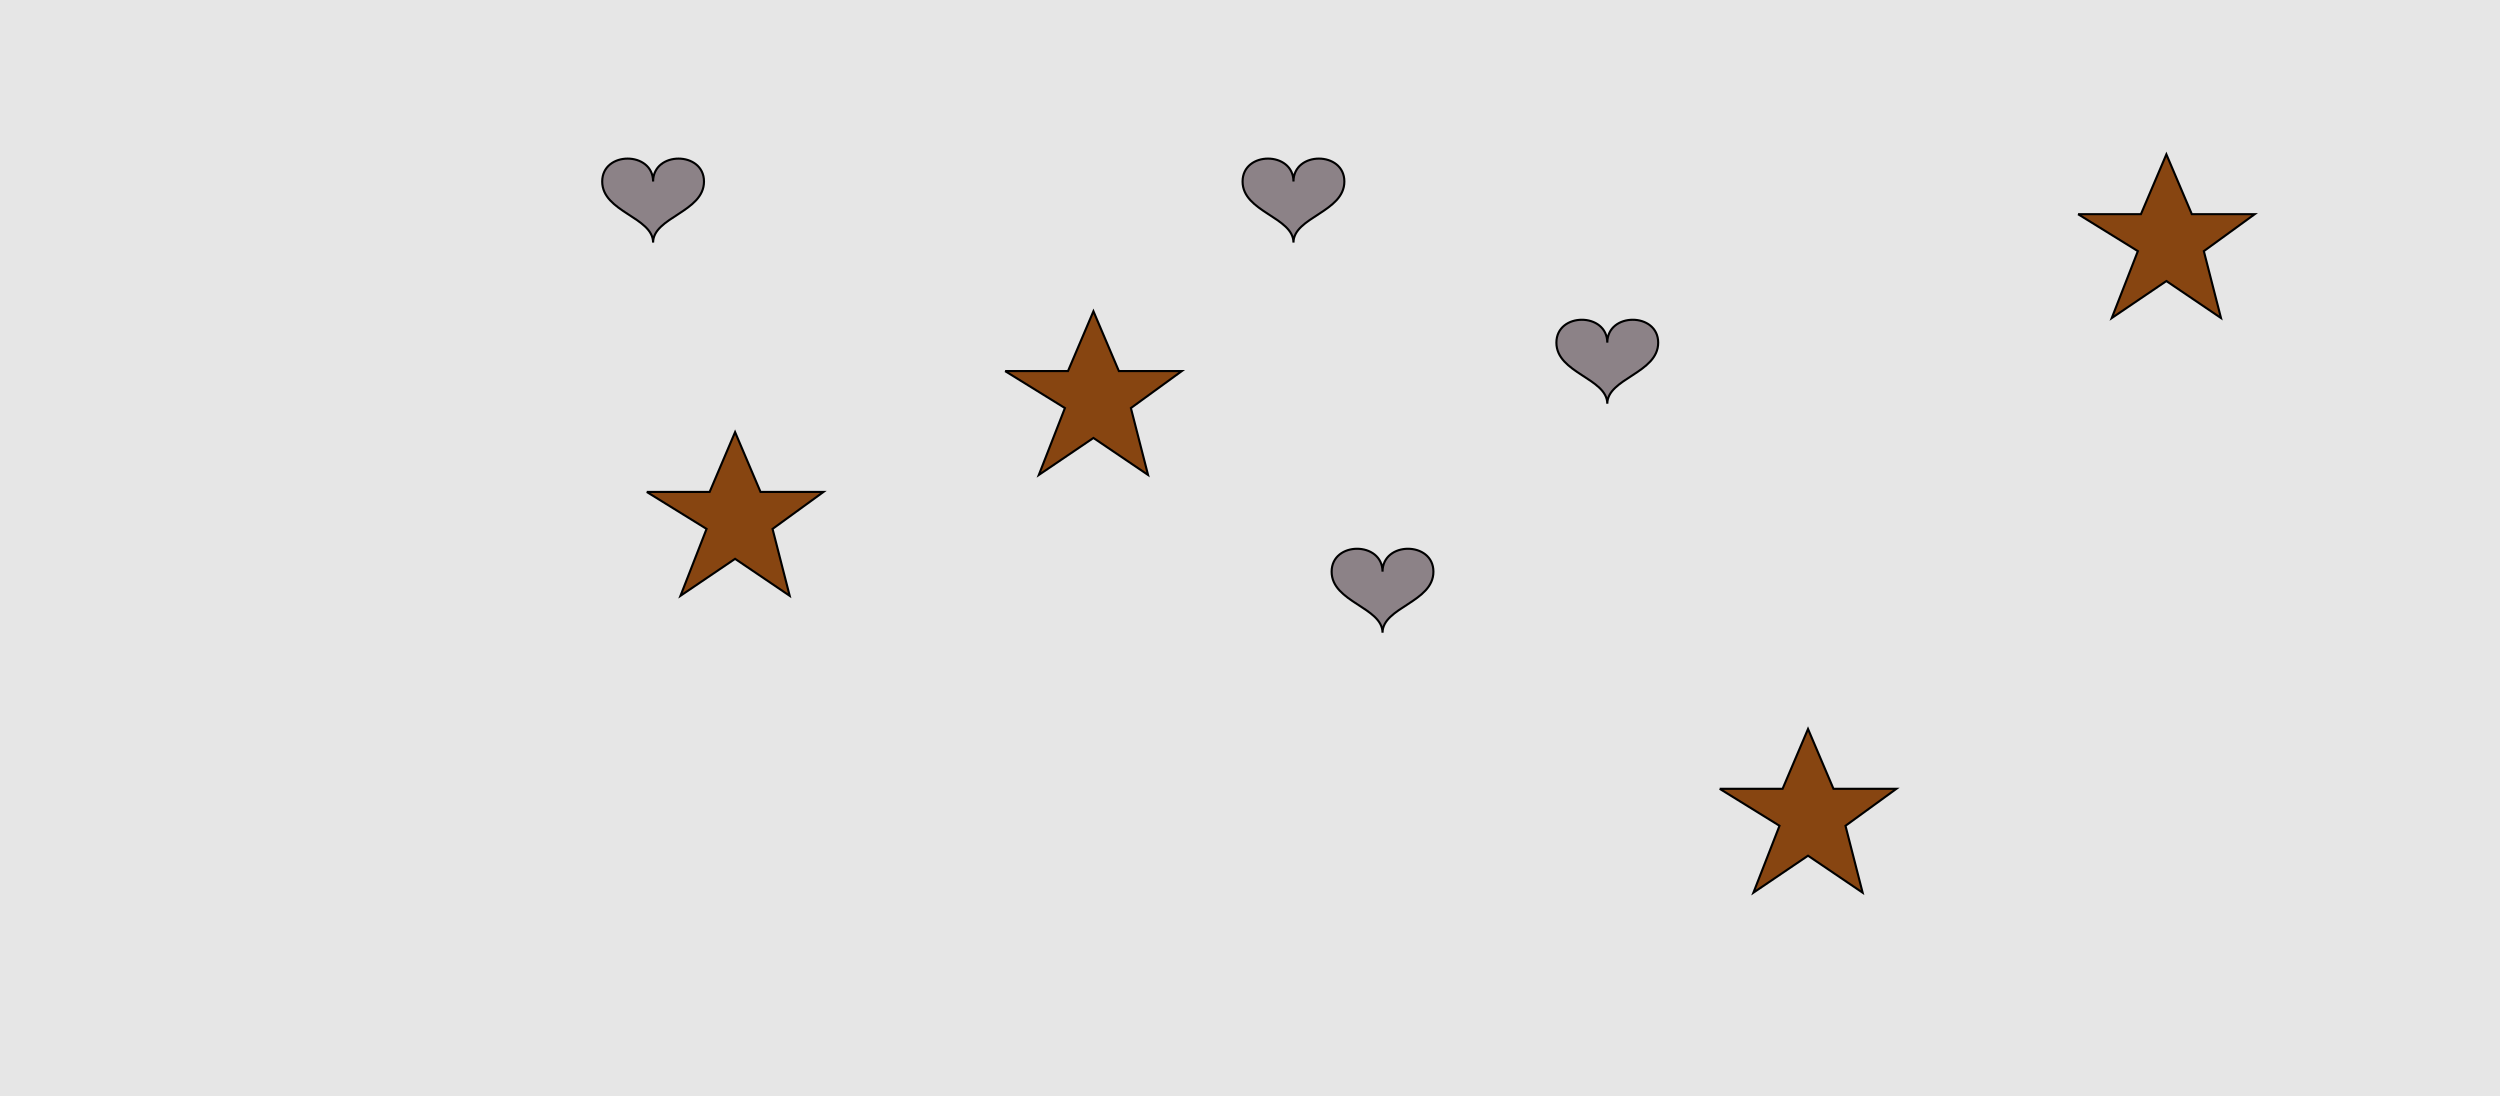 <?xml version="1.0" encoding="UTF-8"?>
<svg xmlns="http://www.w3.org/2000/svg" xmlns:xlink="http://www.w3.org/1999/xlink" width="1179pt" height="517pt" viewBox="0 0 1179 517" version="1.1">
<g id="surface1286">
<rect x="0" y="0" width="1179" height="517" style="fill:rgb(90%,90%,90%);fill-opacity:1;stroke:none;"/>
<path style="fill-rule:nonzero;fill:rgb(55%,51%,53%);fill-opacity:1;stroke-width:1;stroke-linecap:butt;stroke-linejoin:miter;stroke:rgb(0%,0%,0%);stroke-opacity:1;stroke-miterlimit:10;" d="M 610 85.602 C 610 71.199 586 71.199 586 85.602 C 586 100 610 102.398 610 114.398 C 610 102.398 634 100 634 85.602 C 634 71.199 610 71.199 610 85.602 "/>
<path style="fill-rule:nonzero;fill:rgb(55%,51%,53%);fill-opacity:1;stroke-width:1;stroke-linecap:butt;stroke-linejoin:miter;stroke:rgb(0%,0%,0%);stroke-opacity:1;stroke-miterlimit:10;" d="M 308 85.602 C 308 71.199 284 71.199 284 85.602 C 284 100 308 102.398 308 114.398 C 308 102.398 332 100 332 85.602 C 332 71.199 308 71.199 308 85.602 "/>
<path style="fill-rule:nonzero;fill:rgb(55%,51%,53%);fill-opacity:1;stroke-width:1;stroke-linecap:butt;stroke-linejoin:miter;stroke:rgb(0%,0%,0%);stroke-opacity:1;stroke-miterlimit:10;" d="M 758 161.602 C 758 147.199 734 147.199 734 161.602 C 734 176 758 178.398 758 190.398 C 758 178.398 782 176 782 161.602 C 782 147.199 758 147.199 758 161.602 "/>
<path style="fill-rule:nonzero;fill:rgb(55%,51%,53%);fill-opacity:1;stroke-width:1;stroke-linecap:butt;stroke-linejoin:miter;stroke:rgb(0%,0%,0%);stroke-opacity:1;stroke-miterlimit:10;" d="M 652 269.602 C 652 255.199 628 255.199 628 269.602 C 628 284 652 286.398 652 298.398 C 652 286.398 676 284 676 269.602 C 676 255.199 652 255.199 652 269.602 "/>
<path style="fill-rule:nonzero;fill:rgb(53%,27%,7%);fill-opacity:1;stroke-width:1;stroke-linecap:butt;stroke-linejoin:miter;stroke:rgb(0%,0%,0%);stroke-opacity:1;stroke-miterlimit:10;" d="M 980 101 L 1009.664 101 L 1021.664 72.785 L 1033.664 101 L 1063.332 101 L 1039.332 118.438 L 1047.418 149.98 L 1021.664 132.543 L 995.914 149.98 L 1008.215 118.438 L 980 101 "/>
<path style="fill-rule:nonzero;fill:rgb(53%,27%,7%);fill-opacity:1;stroke-width:1;stroke-linecap:butt;stroke-linejoin:miter;stroke:rgb(0%,0%,0%);stroke-opacity:1;stroke-miterlimit:10;" d="M 811 372 L 840.664 372 L 852.664 343.785 L 864.664 372 L 894.332 372 L 870.332 389.438 L 878.418 420.98 L 852.664 403.543 L 826.914 420.98 L 839.215 389.438 L 811 372 "/>
<path style="fill-rule:nonzero;fill:rgb(53%,27%,7%);fill-opacity:1;stroke-width:1;stroke-linecap:butt;stroke-linejoin:miter;stroke:rgb(0%,0%,0%);stroke-opacity:1;stroke-miterlimit:10;" d="M 305 232 L 334.664 232 L 346.664 203.785 L 358.664 232 L 388.332 232 L 364.332 249.438 L 372.418 280.98 L 346.664 263.543 L 320.914 280.98 L 333.215 249.438 L 305 232 "/>
<path style="fill-rule:nonzero;fill:rgb(53%,27%,7%);fill-opacity:1;stroke-width:1;stroke-linecap:butt;stroke-linejoin:miter;stroke:rgb(0%,0%,0%);stroke-opacity:1;stroke-miterlimit:10;" d="M 474 175 L 503.664 175 L 515.664 146.785 L 527.664 175 L 557.332 175 L 533.332 192.438 L 541.418 223.98 L 515.664 206.543 L 489.914 223.98 L 502.215 192.438 L 474 175 "/>
</g>
</svg>
